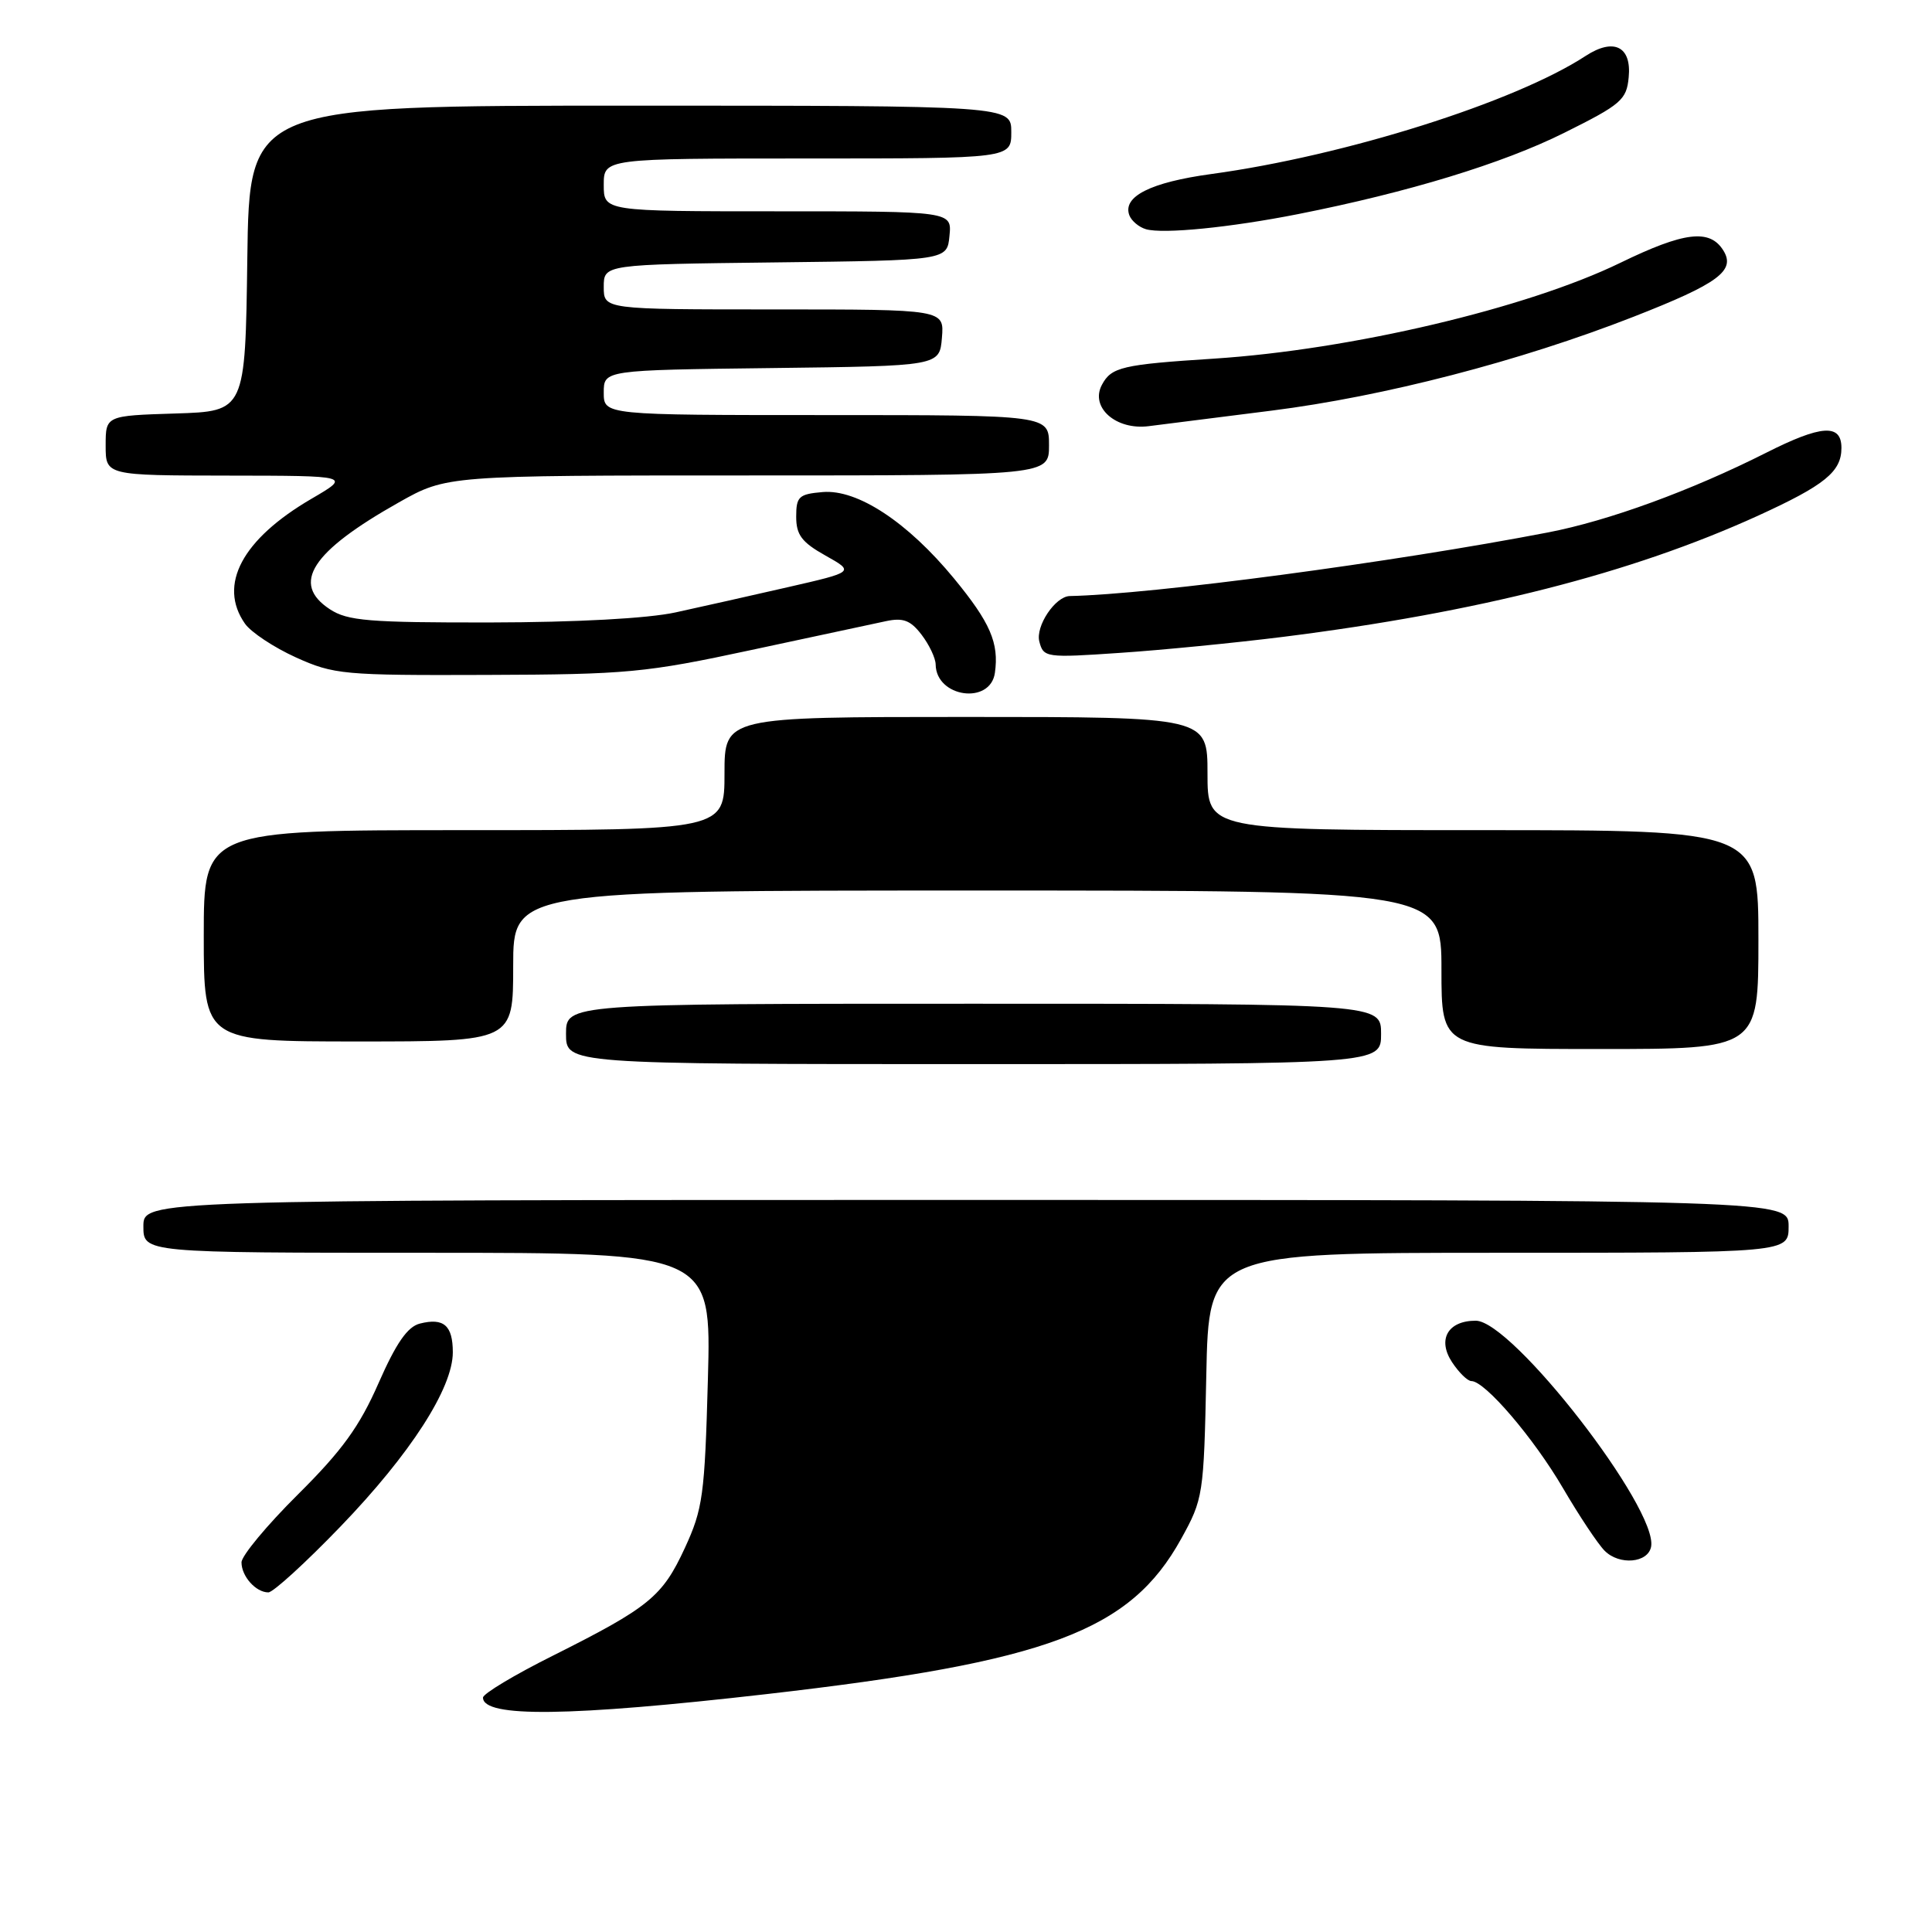 <?xml version="1.0" encoding="UTF-8" standalone="no"?>
<!DOCTYPE svg PUBLIC "-//W3C//DTD SVG 1.1//EN" "http://www.w3.org/Graphics/SVG/1.1/DTD/svg11.dtd" >
<svg xmlns="http://www.w3.org/2000/svg" xmlns:xlink="http://www.w3.org/1999/xlink" version="1.1" viewBox="0 0 256 256">
 <g >
 <path fill="currentColor"
d=" M 101.55 224.48 C 138.88 220.20 149.74 216.14 156.50 203.92 C 159.43 198.62 159.51 198.14 159.84 182.25 C 160.17 166.00 160.17 166.00 198.59 166.00 C 237.00 166.00 237.00 166.00 237.00 162.50 C 237.00 159.00 237.00 159.00 128.00 159.00 C 19.00 159.00 19.00 159.00 19.00 162.50 C 19.00 166.00 19.00 166.00 56.63 166.00 C 94.26 166.00 94.26 166.00 93.80 182.75 C 93.38 198.16 93.13 199.95 90.74 205.13 C 87.76 211.57 86.03 212.98 73.25 219.39 C 68.16 221.93 64.00 224.43 64.00 224.94 C 64.00 227.61 75.45 227.47 101.55 224.48 Z  M 45.14 202.25 C 54.39 192.65 60.00 183.94 60.00 179.19 C 60.00 175.63 58.80 174.58 55.64 175.38 C 54.00 175.79 52.50 177.95 50.16 183.27 C 47.64 189.02 45.33 192.21 39.47 198.03 C 35.36 202.11 32.00 206.16 32.00 207.02 C 32.00 208.87 33.90 211.00 35.56 211.00 C 36.19 211.00 40.51 207.06 45.14 202.25 Z  M 218.78 204.95 C 219.73 199.93 200.39 175.00 195.54 175.00 C 191.85 175.00 190.43 177.49 192.40 180.49 C 193.31 181.87 194.46 183.00 194.97 183.00 C 196.77 183.00 203.23 190.56 207.10 197.18 C 209.25 200.86 211.74 204.60 212.63 205.49 C 214.58 207.44 218.36 207.11 218.78 204.95 Z  M 183.00 137.00 C 183.00 133.00 183.00 133.00 129.00 133.00 C 75.00 133.00 75.00 133.00 75.00 137.00 C 75.00 141.00 75.00 141.00 129.00 141.00 C 183.00 141.00 183.00 141.00 183.00 137.00 Z  M 233.00 124.50 C 233.00 110.00 233.00 110.00 196.50 110.00 C 160.00 110.00 160.00 110.00 160.00 102.50 C 160.00 95.00 160.00 95.00 128.00 95.00 C 96.00 95.00 96.00 95.00 96.00 102.50 C 96.00 110.00 96.00 110.00 61.50 110.00 C 27.00 110.00 27.00 110.00 27.00 124.00 C 27.00 138.00 27.00 138.00 47.50 138.00 C 68.00 138.00 68.00 138.00 68.00 128.00 C 68.00 118.00 68.00 118.00 129.50 118.00 C 191.00 118.00 191.00 118.00 191.00 128.50 C 191.00 139.00 191.00 139.00 212.00 139.00 C 233.00 139.00 233.00 139.00 233.00 124.50 Z  M 131.83 89.15 C 132.39 85.20 131.22 82.50 126.42 76.66 C 120.26 69.18 113.62 64.81 109.01 65.20 C 105.85 65.47 105.50 65.80 105.50 68.47 C 105.50 70.87 106.23 71.85 109.37 73.61 C 113.24 75.78 113.24 75.78 104.37 77.81 C 99.49 78.93 92.80 80.43 89.50 81.15 C 85.81 81.95 76.37 82.46 64.96 82.48 C 48.87 82.50 46.06 82.27 43.71 80.73 C 38.52 77.33 41.26 73.10 52.85 66.57 C 59.19 63.00 59.19 63.00 99.10 63.00 C 139.00 63.00 139.00 63.00 139.00 59.00 C 139.00 55.00 139.00 55.00 109.50 55.00 C 80.00 55.00 80.00 55.00 80.00 52.02 C 80.00 49.04 80.00 49.04 102.25 48.77 C 124.50 48.50 124.50 48.50 124.81 44.75 C 125.12 41.00 125.12 41.00 102.56 41.00 C 80.00 41.00 80.00 41.00 80.00 38.02 C 80.00 35.04 80.00 35.04 102.75 34.77 C 125.50 34.50 125.50 34.50 125.81 31.25 C 126.13 28.00 126.13 28.00 103.06 28.00 C 80.00 28.00 80.00 28.00 80.00 24.50 C 80.00 21.00 80.00 21.00 107.00 21.00 C 134.00 21.00 134.00 21.00 134.00 17.50 C 134.00 14.00 134.00 14.00 83.52 14.00 C 33.04 14.00 33.04 14.00 32.77 34.25 C 32.50 54.50 32.50 54.50 23.25 54.79 C 14.00 55.08 14.00 55.08 14.00 59.04 C 14.00 63.00 14.00 63.00 30.25 63.02 C 46.50 63.04 46.50 63.04 41.29 66.08 C 32.08 71.45 28.86 77.50 32.46 82.64 C 33.26 83.78 36.30 85.79 39.21 87.11 C 44.24 89.38 45.48 89.50 64.50 89.43 C 83.12 89.37 85.53 89.14 99.50 86.14 C 107.75 84.37 115.80 82.64 117.38 82.31 C 119.67 81.82 120.65 82.19 122.11 84.10 C 123.12 85.42 123.97 87.20 123.98 88.05 C 124.04 92.42 131.23 93.43 131.83 89.15 Z  M 170.00 84.39 C 195.97 81.12 216.17 75.97 232.91 68.35 C 241.80 64.29 244.00 62.51 244.00 59.35 C 244.00 56.12 241.35 56.29 234.01 60.00 C 224.08 65.01 213.13 69.01 205.12 70.55 C 184.52 74.52 152.72 78.75 141.75 78.98 C 139.83 79.02 137.18 82.98 137.72 85.02 C 138.27 87.13 138.59 87.18 148.39 86.51 C 153.95 86.14 163.68 85.18 170.00 84.39 Z  M 168.50 54.41 C 183.38 52.53 201.37 47.87 216.43 41.98 C 227.71 37.57 230.03 35.86 228.34 33.17 C 226.54 30.30 223.16 30.71 214.69 34.83 C 202.30 40.85 179.02 46.34 160.88 47.52 C 148.69 48.30 147.26 48.64 146.01 50.99 C 144.41 53.97 147.86 57.02 152.20 56.47 C 154.01 56.24 161.35 55.31 168.50 54.41 Z  M 172.00 28.37 C 186.61 25.48 199.10 21.67 207.25 17.61 C 214.83 13.84 215.53 13.23 215.81 10.24 C 216.21 6.16 213.84 4.98 210.12 7.40 C 200.75 13.53 178.24 20.64 160.50 23.06 C 152.44 24.16 148.70 26.05 149.65 28.54 C 149.94 29.28 150.92 30.10 151.84 30.37 C 154.12 31.03 163.00 30.15 172.00 28.37 Z "/>
</g>
</svg>